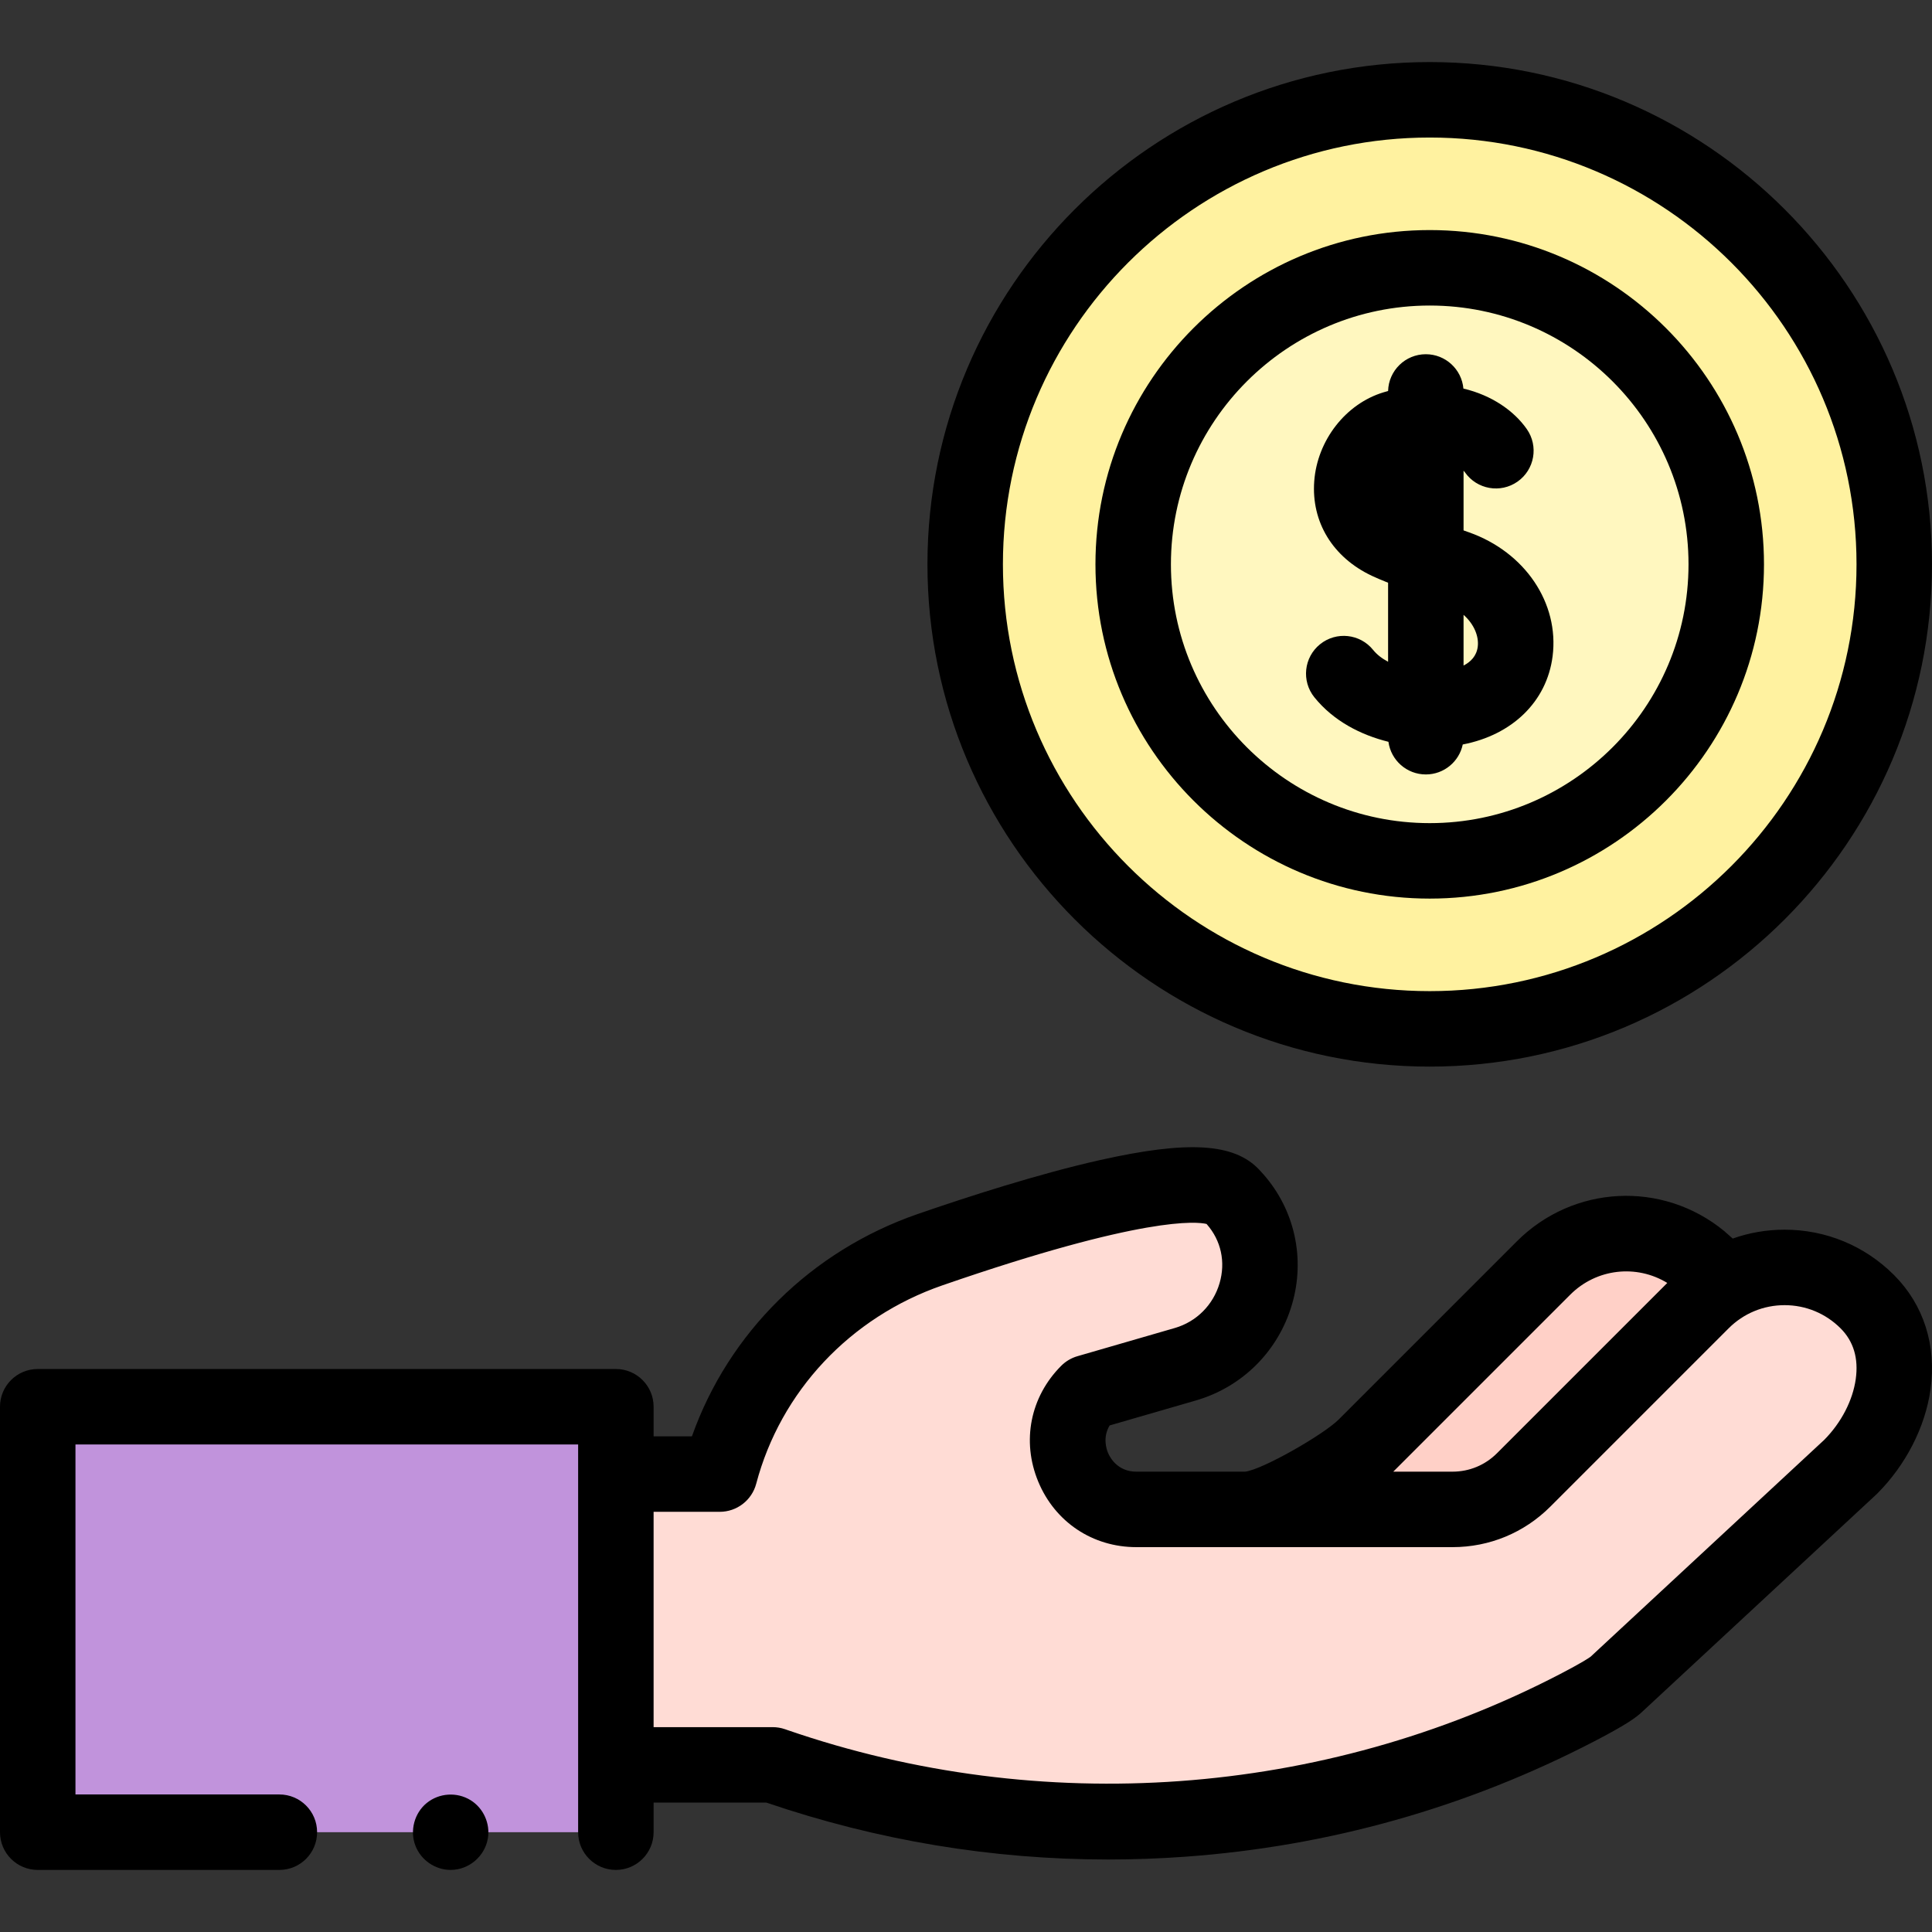 <svg id="Capa_1" enable-background="new 0 0 512.003 512.003" height="512" viewBox="0 0 512.003 512.003" width="512" xmlns="http://www.w3.org/2000/svg"><rect x="0" y="0" width="512.003" height="512.003" fill="#333333" stroke="none"/><g><g><g><g><path d="m403.788 383.278 47.247-47.242c.299-.304.613-.593.921-.877-12.156-11.21-31.097-10.921-42.895.877l-47.241 47.242c-5.004 4.999-11.784 7.81-18.857 7.81h41.974c7.068 0 13.852-2.811 18.851-7.81z" fill="#ffd0c7"/></g><path d="m494.853 344.957c-12.103-12.102-31.721-12.102-43.823 0l-47.242 47.242c-5.001 5.001-11.783 7.81-18.855 7.81h-83.781c-16.174 0-24.274-19.553-12.835-30.992l25.805-7.474c18.926-5.482 26.217-28.882 13.221-43.693-.305-.348-.619-.692-.941-1.032-8.154-8.612-52.271 4.8-79.912 14.359-27.508 9.514-48.476 31.939-55.75 59.47h-27.526v77.066h41.56c.227.078.454.157.683.236 69.945 24.112 146.789 18.708 212.462-15.361 5.485-2.845 9.238-5.034 10.428-6.224l62.046-57.59c12.1-12.096 16.561-31.715 4.46-43.817z" fill="#ffdcd5"/></g><g><g><path d="m74.036 485.555h-64.036v-112.751h153.213v112.751" fill="#c193dc"/></g></g><g><g><ellipse cx="378.892" cy="149.555" fill="#fff2a0" rx="123.108" ry="123.108" transform="matrix(.707 -.707 .707 .707 5.223 311.721)"/></g><g><path d="m378.892 228.14c-43.331 0-78.584-35.253-78.584-78.584s35.252-78.584 78.584-78.584 78.585 35.253 78.585 78.584-35.254 78.584-78.585 78.584z" fill="#fff7bf"/></g></g></g><g><path d="m119.43 495.551c-4.121 0-7.903-2.616-9.36-6.472-1.49-3.947-.266-8.586 3.01-11.255 3.291-2.681 8.012-2.986 11.623-.759 3.4 2.098 5.252 6.181 4.588 10.121-.805 4.762-5.022 8.365-9.861 8.365z"/><path d="m501.924 337.886c-7.742-7.742-18.035-12.006-28.983-12.006-4.759 0-9.395.806-13.75 2.353-.971-.874-1.934-1.731-2.303-2.033-16.348-13.371-39.948-12.184-54.896 2.763l-47.238 47.239c-3.951 3.948-20.074 13.219-24.764 13.806h-28.836c-5.057 0-7.045-3.852-7.534-5.033-.414-1-1.422-4.112.447-7.214l22.839-6.615c12.348-3.577 21.879-13.101 25.496-25.478 3.544-12.129.726-24.995-7.548-34.423-.386-.439-.782-.875-1.189-1.305-6.628-6.999-18.826-7.728-42.096-2.518-16.396 3.671-35.341 9.803-48.347 14.301-28.237 9.766-50.137 31.487-59.852 58.921h-10.155v-7.843c0-5.523-4.477-10-10-10h-153.215c-5.523 0-10 4.477-10 10v112.751c0 5.523 4.477 10 10 10h64.036c5.523 0 10-4.477 10-10s-4.477-10-10-10h-54.036v-92.751h133.213v102.751c0 5.523 4.477 10 10 10s10-4.477 10-10v-7.843h29.888c29.405 10.028 59.783 15.079 90.573 15.079 6.758-.001 13.539-.244 20.33-.731 38.15-2.738 74.661-13.032 108.518-30.596 8.11-4.207 11.027-6.221 12.724-7.86l61.949-57.5c.091-.084.18-.17.267-.257 7.587-7.583 12.74-17.638 14.14-27.586 1.644-11.698-1.792-22.485-9.678-30.372zm-85.791 5.22c6.953-6.954 17.561-8.094 25.716-3.11l-45.132 45.131c-3.147 3.148-7.333 4.882-11.784 4.882h-15.703zm5.143 96.185c.042-.042.088-.089.14-.137-.047.046-.094.091-.14.137zm70.52-73.816c-.8 5.685-3.841 11.545-8.353 16.104l-61.9 57.455c-.01.009-.019.017-.027.026-.383.284-2.181 1.527-8.203 4.651-62.792 32.573-137.364 37.961-204.586 14.788l-.694-.24c-1.049-.362-2.15-.546-3.26-.546h-31.56v-57.065h17.526c4.539 0 8.509-3.057 9.668-7.446 6.464-24.468 24.913-44.122 49.35-52.574 53.458-18.487 67.521-16.861 69.994-16.267.024.028.05.057.074.085 3.785 4.313 5.017 10.005 3.377 15.614-1.688 5.774-6.122 10.214-11.863 11.877l-25.806 7.474c-1.62.47-3.096 1.341-4.289 2.535-8.206 8.207-10.545 19.964-6.104 30.685 4.44 10.72 14.408 17.379 26.012 17.379h83.781c9.794 0 19.001-3.814 25.927-10.739l47.242-47.242c3.964-3.964 9.233-6.147 14.839-6.147 5.605 0 10.877 2.184 14.841 6.147 3.435 3.435 4.785 7.959 4.014 13.446z"/><path d="m389.298 141.073c-.49-.173-.969-.343-1.438-.51v-15.831c.146.153.274.307.381.459 3.173 4.521 9.41 5.614 13.93 2.441 4.521-3.172 5.614-9.409 2.441-13.93-3.385-4.824-9.23-8.936-16.793-10.73-.456-5.101-4.741-9.099-9.959-9.099-5.438 0-9.863 4.341-9.997 9.748-.398.109-.799.224-1.201.345-10.013 3.017-17.569 12.706-18.374 23.563-.802 10.811 4.91 20.183 15.28 25.073 1.043.492 2.495 1.111 4.292 1.833v20.936c-1.585-.837-2.954-1.878-3.962-3.13-3.464-4.302-9.762-4.979-14.061-1.515-4.302 3.464-4.979 9.76-1.516 14.061 5.103 6.335 12.359 9.994 19.629 11.8.66 4.884 4.845 8.649 9.909 8.649 4.816 0 8.837-3.405 9.787-7.94 13.11-2.517 22.286-11.376 23.812-23.388 1.79-14.088-7.323-27.59-22.16-32.835zm2.32 30.316c-.312 2.46-1.862 4.012-3.758 4.989v-13.436c2.865 2.537 4.097 5.781 3.758 8.447z"/><path d="m378.892 238.14c-48.846 0-88.584-39.739-88.584-88.584 0-48.846 39.738-88.585 88.584-88.585s88.585 39.739 88.585 88.585c0 48.845-39.74 88.584-88.585 88.584zm0-157.169c-37.817 0-68.584 30.767-68.584 68.585s30.767 68.584 68.584 68.584c37.818 0 68.585-30.767 68.585-68.584s-30.767-68.585-68.585-68.585z"/><path d="m378.893 282.663c-73.397 0-133.108-59.712-133.108-133.108s59.712-133.107 133.108-133.107c73.395 0 133.107 59.712 133.107 133.107 0 73.396-59.712 133.108-133.107 133.108zm0-246.215c-62.368 0-113.108 50.74-113.108 113.107s50.74 113.108 113.108 113.108c62.367 0 113.107-50.74 113.107-113.108s-50.74-113.107-113.107-113.107z"/></g></g></svg>